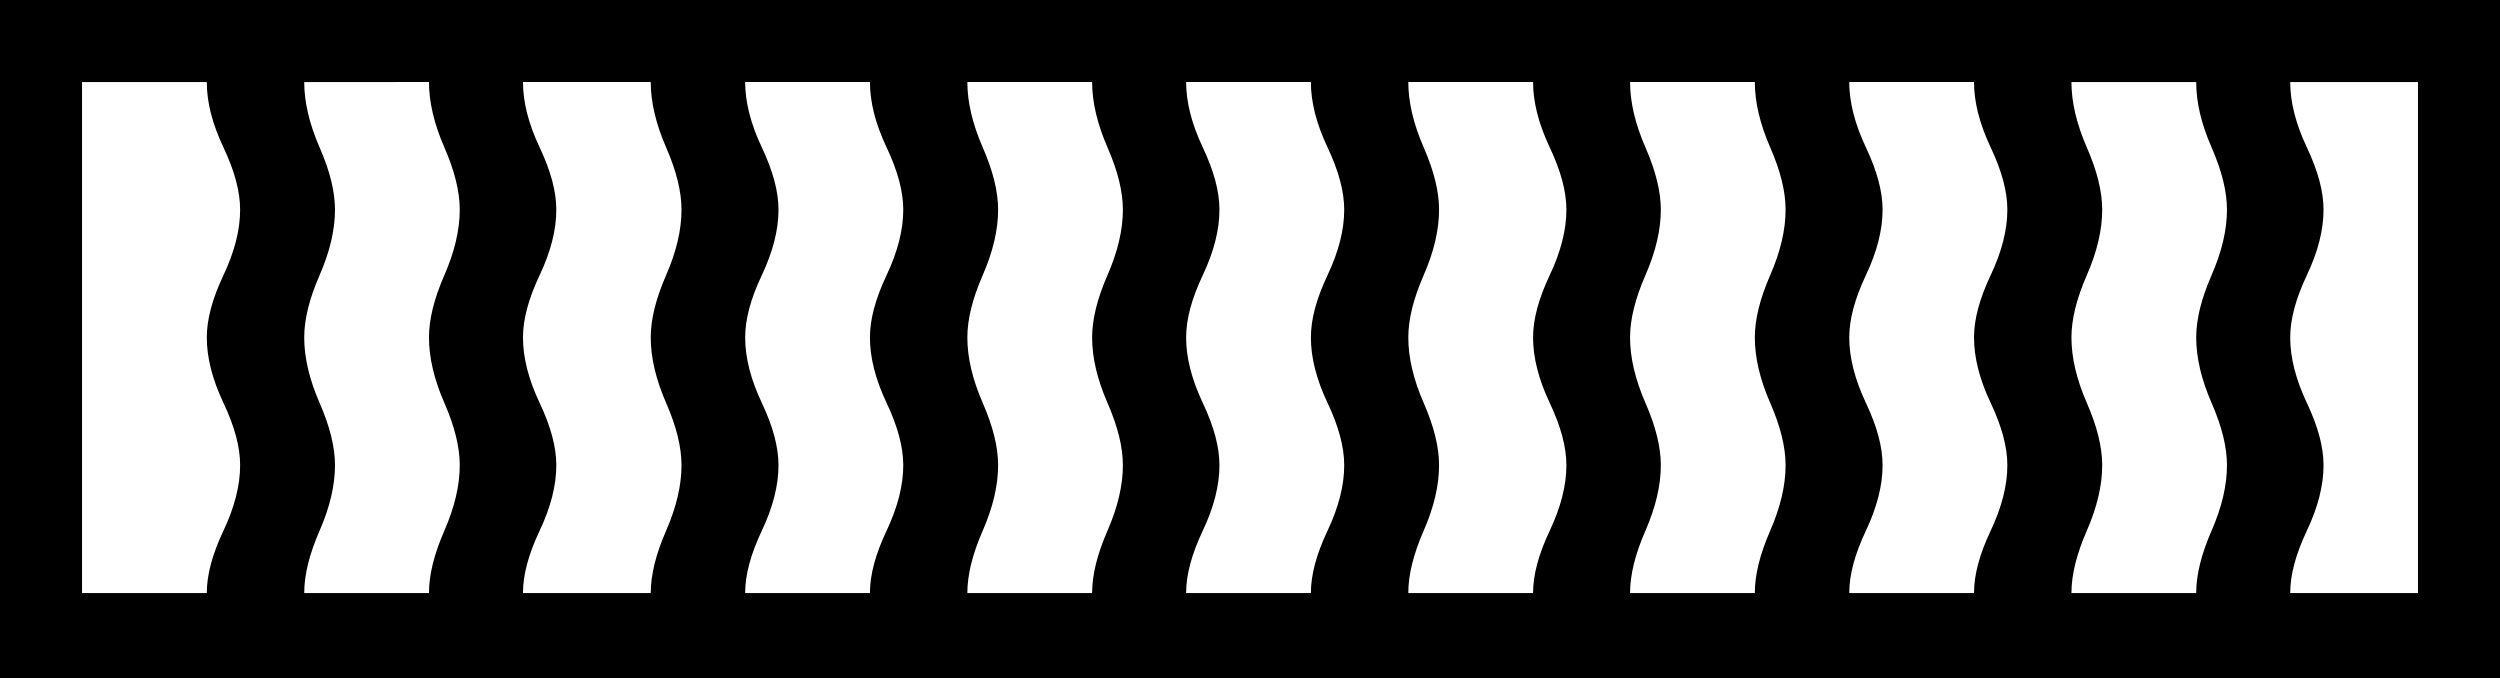 <svg xmlns="http://www.w3.org/2000/svg" viewBox="0 0 585.1 158.7"><path d="M48.4 138.8c0-4.3 1.3-9.1 3.9-14.6 2.6-5.5 3.9-10.6 3.9-15.3 0-4.3-1.3-9.1-3.9-14.6-2.6-5.5-3.9-10.6-3.9-15.3 0-4.3 1.3-9.1 3.9-14.6s3.9-10.6 3.9-15.3c0-4.3-1.3-9.1-3.9-14.6S48.4 24 48.4 19.2H19.2v119.6h29.2zm52 0c0-4.3 1.2-9.1 3.6-14.6 2.4-5.5 3.6-10.6 3.6-15.3 0-4.3-1.2-9.1-3.6-14.6-2.4-5.5-3.6-10.6-3.6-15.3 0-4.3 1.2-9.1 3.6-14.6 2.4-5.5 3.6-10.6 3.6-15.3 0-4.3-1.2-9.1-3.6-14.6-2.4-5.5-3.6-10.6-3.6-15.3H71.2c0 4.7 1.2 9.8 3.6 15.3 2.4 5.5 3.6 10.3 3.6 14.6 0 4.7-1.2 9.8-3.6 15.3-2.4 5.5-3.6 10.3-3.6 14.6 0 4.7 1.2 9.8 3.6 15.3 2.4 5.5 3.6 10.3 3.6 14.6 0 4.7-1.2 9.8-3.6 15.3-2.4 5.5-3.6 10.3-3.6 14.6h29.2zm51.9 0c0-4.3 1.2-9.1 3.6-14.6 2.4-5.5 3.6-10.6 3.6-15.3 0-4.3-1.2-9.1-3.6-14.6-2.4-5.5-3.6-10.6-3.6-15.3 0-4.3 1.2-9.1 3.6-14.6 2.4-5.5 3.6-10.6 3.6-15.3 0-4.3-1.2-9.1-3.6-14.6-2.4-5.5-3.6-10.6-3.6-15.3h-29.9c0 4.7 1.3 9.8 3.9 15.3 2.6 5.5 3.9 10.3 3.9 14.6 0 4.7-1.3 9.8-3.9 15.3-2.6 5.5-3.9 10.3-3.9 14.6 0 4.7 1.3 9.8 3.9 15.3 2.6 5.5 3.9 10.3 3.9 14.6 0 4.7-1.3 9.8-3.9 15.3-2.6 5.5-3.9 10.3-3.9 14.6h29.9zm51.3 0c0-4.3 1.3-9.1 3.9-14.6 2.6-5.5 3.9-10.6 3.9-15.3 0-4.3-1.3-9.1-3.9-14.6-2.6-5.5-3.9-10.6-3.9-15.3 0-4.3 1.3-9.1 3.9-14.6 2.6-5.5 3.9-10.6 3.9-15.3 0-4.3-1.3-9.1-3.9-14.6-2.6-5.5-3.9-10.6-3.9-15.3h-29.2c0 4.7 1.3 9.8 3.9 15.3 2.6 5.5 3.9 10.3 3.9 14.6 0 4.7-1.3 9.8-3.9 15.3-2.6 5.5-3.9 10.3-3.9 14.6 0 4.7 1.3 9.8 3.9 15.3 2.6 5.5 3.9 10.3 3.9 14.6 0 4.7-1.3 9.8-3.9 15.3-2.6 5.5-3.9 10.3-3.9 14.6h29.2zm52 0c0-4.3 1.2-9.1 3.6-14.6 2.4-5.5 3.6-10.6 3.6-15.3 0-4.3-1.2-9.1-3.6-14.6-2.4-5.5-3.6-10.6-3.6-15.3 0-4.3 1.2-9.1 3.6-14.6 2.4-5.5 3.6-10.6 3.6-15.3 0-4.3-1.2-9.1-3.6-14.6-2.4-5.5-3.6-10.6-3.6-15.3h-29.2c0 4.7 1.2 9.8 3.6 15.3s3.6 10.3 3.6 14.6c0 4.7-1.2 9.8-3.6 15.3s-3.6 10.3-3.6 14.6c0 4.7 1.2 9.8 3.6 15.3 2.4 5.5 3.6 10.3 3.6 14.6 0 4.7-1.2 9.8-3.6 15.3-2.4 5.5-3.6 10.3-3.6 14.6h29.2zM585.1 0v158.7H0V0h585.1zM306.8 138.8c0-4.3 1.3-9.1 3.9-14.6 2.6-5.5 3.9-10.6 3.9-15.3 0-4.3-1.3-9.1-3.9-14.6-2.6-5.5-3.9-10.6-3.9-15.3 0-4.3 1.3-9.1 3.9-14.6 2.6-5.5 3.9-10.6 3.9-15.3 0-4.3-1.3-9.1-3.9-14.6-2.6-5.5-3.9-10.6-3.9-15.3h-29.2c0 4.7 1.3 9.8 3.9 15.3 2.6 5.5 3.9 10.3 3.9 14.6 0 4.7-1.3 9.8-3.9 15.3-2.6 5.5-3.9 10.3-3.9 14.6 0 4.7 1.3 9.8 3.9 15.3 2.6 5.5 3.9 10.3 3.9 14.6 0 4.7-1.3 9.8-3.9 15.3-2.6 5.5-3.9 10.3-3.9 14.6h29.2zm52 0c0-4.3 1.3-9.1 3.9-14.6 2.6-5.5 3.9-10.6 3.9-15.3 0-4.3-1.3-9.1-3.9-14.6-2.6-5.5-3.9-10.6-3.9-15.3 0-4.3 1.3-9.1 3.9-14.6 2.6-5.5 3.9-10.6 3.9-15.3 0-4.3-1.3-9.1-3.9-14.6-2.6-5.5-3.9-10.6-3.9-15.3h-29.2c0 4.7 1.2 9.8 3.6 15.3 2.4 5.5 3.6 10.3 3.6 14.6 0 4.7-1.2 9.8-3.6 15.3-2.4 5.5-3.6 10.3-3.6 14.6 0 4.7 1.2 9.8 3.6 15.3 2.4 5.5 3.6 10.3 3.6 14.6 0 4.7-1.2 9.8-3.6 15.3-2.4 5.5-3.6 10.3-3.6 14.6h29.2zm51.9 0c0-4.3 1.2-9.1 3.6-14.6 2.4-5.5 3.6-10.6 3.6-15.3 0-4.3-1.2-9.1-3.6-14.6-2.4-5.5-3.6-10.6-3.6-15.3 0-4.3 1.2-9.1 3.6-14.6s3.6-10.6 3.6-15.3c0-4.3-1.2-9.1-3.6-14.6s-3.6-10.6-3.6-15.3h-29.2c0 4.7 1.2 9.8 3.6 15.3 2.4 5.5 3.6 10.3 3.6 14.6 0 4.7-1.2 9.8-3.6 15.3-2.4 5.5-3.6 10.3-3.6 14.6 0 4.7 1.2 9.8 3.6 15.3 2.4 5.5 3.6 10.3 3.6 14.6 0 4.7-1.2 9.8-3.6 15.3-2.4 5.5-3.6 10.3-3.6 14.6h29.2zm51.3 0c0-4.3 1.3-9.1 3.9-14.6 2.6-5.5 3.9-10.6 3.9-15.3 0-4.3-1.3-9.1-3.9-14.6-2.6-5.5-3.9-10.6-3.9-15.3 0-4.3 1.3-9.1 3.9-14.6 2.6-5.5 3.9-10.6 3.9-15.3 0-4.3-1.3-9.1-3.9-14.6-2.6-5.5-3.9-10.6-3.9-15.3h-29.2c0 4.7 1.3 9.8 3.9 15.3 2.6 5.5 3.9 10.3 3.9 14.6 0 4.7-1.3 9.8-3.9 15.3-2.6 5.5-3.9 10.3-3.9 14.6 0 4.7 1.3 9.8 3.9 15.3 2.6 5.5 3.9 10.3 3.9 14.6 0 4.7-1.3 9.8-3.9 15.3-2.6 5.5-3.9 10.3-3.9 14.6H462zm52 0c0-4.3 1.2-9.1 3.6-14.6 2.4-5.5 3.6-10.6 3.6-15.3 0-4.3-1.2-9.1-3.6-14.6-2.4-5.5-3.6-10.6-3.6-15.3 0-4.3 1.2-9.1 3.6-14.6s3.6-10.6 3.6-15.3c0-4.3-1.2-9.1-3.6-14.6S514 24 514 19.2h-29.2c0 4.7 1.2 9.8 3.6 15.3 2.4 5.5 3.6 10.3 3.6 14.6 0 4.7-1.2 9.8-3.6 15.3-2.4 5.5-3.6 10.3-3.6 14.6 0 4.7 1.2 9.8 3.6 15.3 2.4 5.5 3.6 10.3 3.6 14.6 0 4.7-1.2 9.8-3.6 15.3-2.4 5.5-3.6 10.3-3.6 14.6H514zm22 0h29.9V19.2H536c0 4.7 1.3 9.8 3.9 15.3 2.6 5.5 3.9 10.3 3.9 14.6 0 4.7-1.3 9.8-3.9 15.3-2.6 5.5-3.9 10.3-3.9 14.6 0 4.7 1.3 9.8 3.9 15.3 2.6 5.5 3.9 10.3 3.9 14.6 0 4.7-1.3 9.8-3.9 15.3-2.6 5.5-3.9 10.3-3.9 14.6z"/></svg>